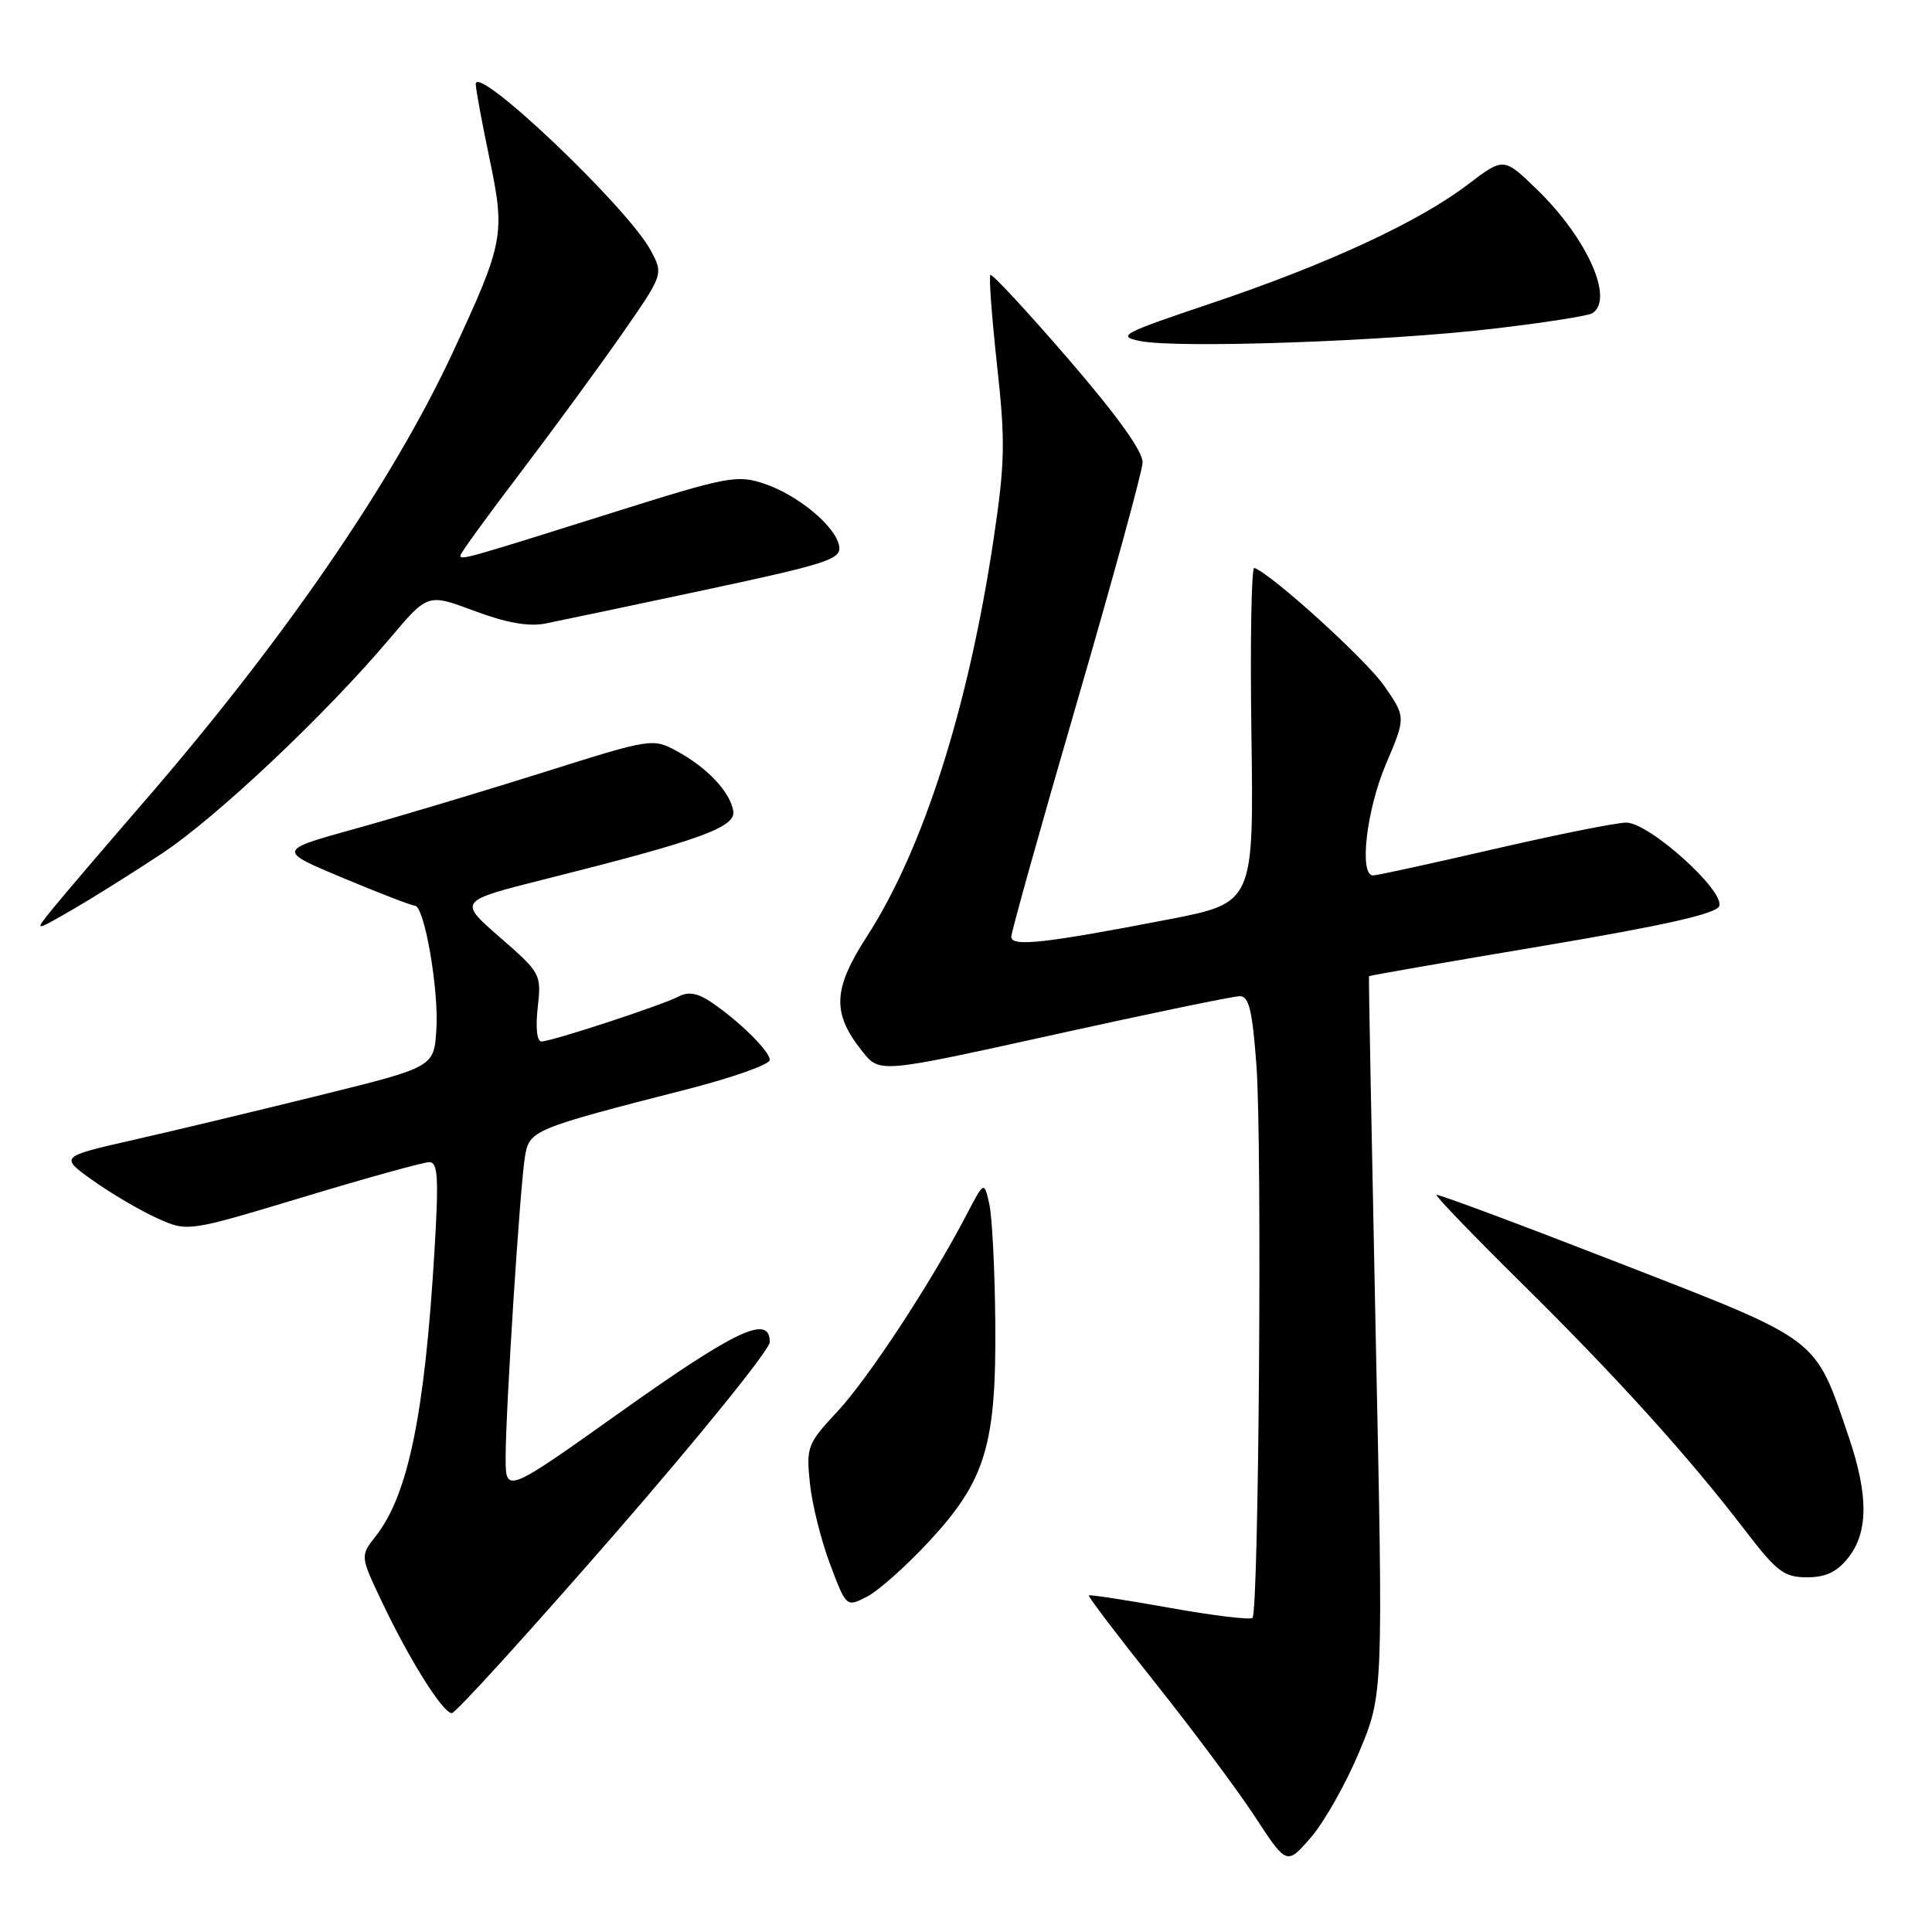 <?xml version="1.0" encoding="UTF-8" standalone="no"?>
<!DOCTYPE svg PUBLIC "-//W3C//DTD SVG 1.1//EN" "http://www.w3.org/Graphics/SVG/1.1/DTD/svg11.dtd" >
<svg xmlns="http://www.w3.org/2000/svg" xmlns:xlink="http://www.w3.org/1999/xlink" version="1.1" viewBox="0 0 256 256">
 <g >
 <path fill="currentColor"
d=" M 180.10 232.14 C 183.29 224.50 183.29 224.50 182.29 177.00 C 181.75 150.88 181.34 129.43 181.40 129.35 C 181.45 129.26 191.79 127.46 204.37 125.35 C 220.53 122.63 227.41 121.08 227.80 120.07 C 228.58 118.05 218.52 109.00 215.49 109.00 C 214.19 109.00 206.32 110.58 198.00 112.50 C 189.68 114.42 182.45 116.00 181.94 116.00 C 180.06 116.00 181.05 107.36 183.64 101.26 C 186.29 95.03 186.29 95.03 183.42 90.89 C 181.03 87.43 168.53 76.08 166.20 75.25 C 165.82 75.11 165.64 85.04 165.82 97.32 C 166.13 119.64 166.13 119.64 154.82 121.83 C 138.43 125.00 134.00 125.49 134.00 124.13 C 134.00 123.50 137.89 109.60 142.65 93.24 C 147.41 76.88 151.35 62.51 151.40 61.29 C 151.47 59.86 148.04 55.08 141.56 47.57 C 136.09 41.23 131.44 36.22 131.23 36.43 C 131.02 36.65 131.42 42.02 132.11 48.37 C 133.23 58.52 133.17 61.31 131.65 71.48 C 128.32 93.75 122.33 112.53 114.89 124.05 C 110.33 131.10 110.21 134.25 114.29 139.35 C 116.57 142.20 116.57 142.20 139.65 137.10 C 152.35 134.29 163.43 132.00 164.28 132.00 C 165.50 132.00 165.95 133.89 166.49 141.25 C 167.25 151.64 166.80 213.54 165.96 214.38 C 165.66 214.67 160.71 214.07 154.96 213.04 C 149.21 212.01 144.40 211.27 144.27 211.40 C 144.14 211.53 148.08 216.72 153.03 222.93 C 157.98 229.15 163.94 237.14 166.27 240.69 C 170.50 247.16 170.50 247.16 173.70 243.47 C 175.47 241.43 178.34 236.34 180.10 232.14 Z  M 81.39 203.33 C 92.72 190.31 102.00 178.83 102.00 177.83 C 102.00 174.12 97.59 176.18 82.42 186.96 C 67.00 197.93 67.00 197.93 67.00 193.12 C 67.00 186.87 68.89 157.44 69.55 153.32 C 70.13 149.75 70.45 149.61 91.25 144.28 C 97.16 142.76 102.00 141.04 102.00 140.45 C 102.00 139.27 97.87 135.22 94.10 132.70 C 92.44 131.59 91.16 131.38 89.97 132.02 C 87.81 133.17 73.10 138.00 71.74 138.00 C 71.15 138.00 70.95 136.18 71.25 133.50 C 71.75 129.08 71.66 128.92 66.23 124.19 C 60.72 119.39 60.72 119.39 72.11 116.52 C 92.90 111.30 97.54 109.61 97.16 107.44 C 96.72 104.90 93.68 101.68 89.67 99.52 C 86.48 97.80 86.30 97.83 71.97 102.35 C 64.01 104.86 52.83 108.21 47.11 109.80 C 36.72 112.68 36.72 112.68 45.46 116.34 C 50.27 118.35 54.54 120.00 54.96 120.00 C 56.23 120.00 58.17 131.16 57.82 136.44 C 57.50 141.39 57.50 141.39 42.50 145.10 C 34.25 147.14 23.09 149.82 17.69 151.04 C 7.89 153.27 7.89 153.27 12.34 156.44 C 14.79 158.18 18.61 160.42 20.83 161.42 C 24.87 163.24 24.87 163.24 40.18 158.62 C 48.61 156.07 56.12 153.99 56.89 153.99 C 58.03 154.00 58.15 156.07 57.57 165.75 C 56.28 187.39 54.08 198.08 49.80 203.53 C 47.72 206.18 47.72 206.18 50.61 212.26 C 54.27 219.97 58.69 227.00 59.87 227.00 C 60.37 227.00 70.05 216.35 81.39 203.33 Z  M 123.13 204.22 C 130.62 196.14 132.03 191.43 131.88 175.14 C 131.82 168.19 131.46 161.15 131.08 159.50 C 130.40 156.50 130.40 156.50 128.05 161.00 C 123.38 169.95 115.08 182.60 110.99 187.00 C 106.98 191.30 106.82 191.72 107.31 196.50 C 107.59 199.25 108.79 204.08 109.98 207.24 C 112.14 212.98 112.14 212.98 114.91 211.55 C 116.43 210.76 120.13 207.46 123.13 204.22 Z  M 244.93 206.37 C 247.57 203.01 247.58 198.10 244.98 190.44 C 240.42 177.04 241.45 177.83 214.56 167.36 C 201.40 162.24 190.50 158.17 190.34 158.33 C 190.18 158.48 195.27 163.76 201.65 170.06 C 214.21 182.45 223.78 193.04 231.25 202.80 C 235.44 208.27 236.40 209.00 239.43 209.00 C 241.94 209.00 243.41 208.30 244.93 206.37 Z  M 21.45 113.10 C 28.73 108.28 43.17 94.65 51.68 84.57 C 56.68 78.64 56.68 78.64 62.86 80.95 C 67.09 82.53 70.05 83.06 72.27 82.62 C 74.04 82.27 83.60 80.26 93.50 78.15 C 109.56 74.72 111.47 74.10 111.20 72.40 C 110.80 69.79 105.71 65.55 101.17 64.06 C 97.67 62.90 96.27 63.17 81.45 67.84 C 61.72 74.05 61.00 74.26 61.00 73.61 C 61.00 73.32 64.53 68.45 68.84 62.79 C 73.14 57.13 79.20 48.86 82.30 44.42 C 87.93 36.34 87.93 36.34 86.21 33.16 C 83.12 27.42 62.95 8.28 63.04 11.16 C 63.06 11.90 63.89 16.39 64.89 21.15 C 66.96 31.06 66.75 32.18 59.96 46.77 C 51.97 63.95 37.43 85.08 18.89 106.46 C 13.73 112.42 8.38 118.69 7.00 120.39 C 4.50 123.47 4.50 123.47 9.50 120.59 C 12.25 119.00 17.63 115.63 21.45 113.10 Z  M 197.73 43.57 C 204.46 42.79 210.42 41.86 210.98 41.51 C 213.93 39.69 210.34 31.62 203.71 25.16 C 199.25 20.83 199.25 20.83 194.52 24.43 C 188.01 29.40 175.92 35.00 160.58 40.16 C 148.63 44.18 147.92 44.55 151.08 45.19 C 156.03 46.19 183.49 45.24 197.73 43.57 Z "/>
</g>
</svg>